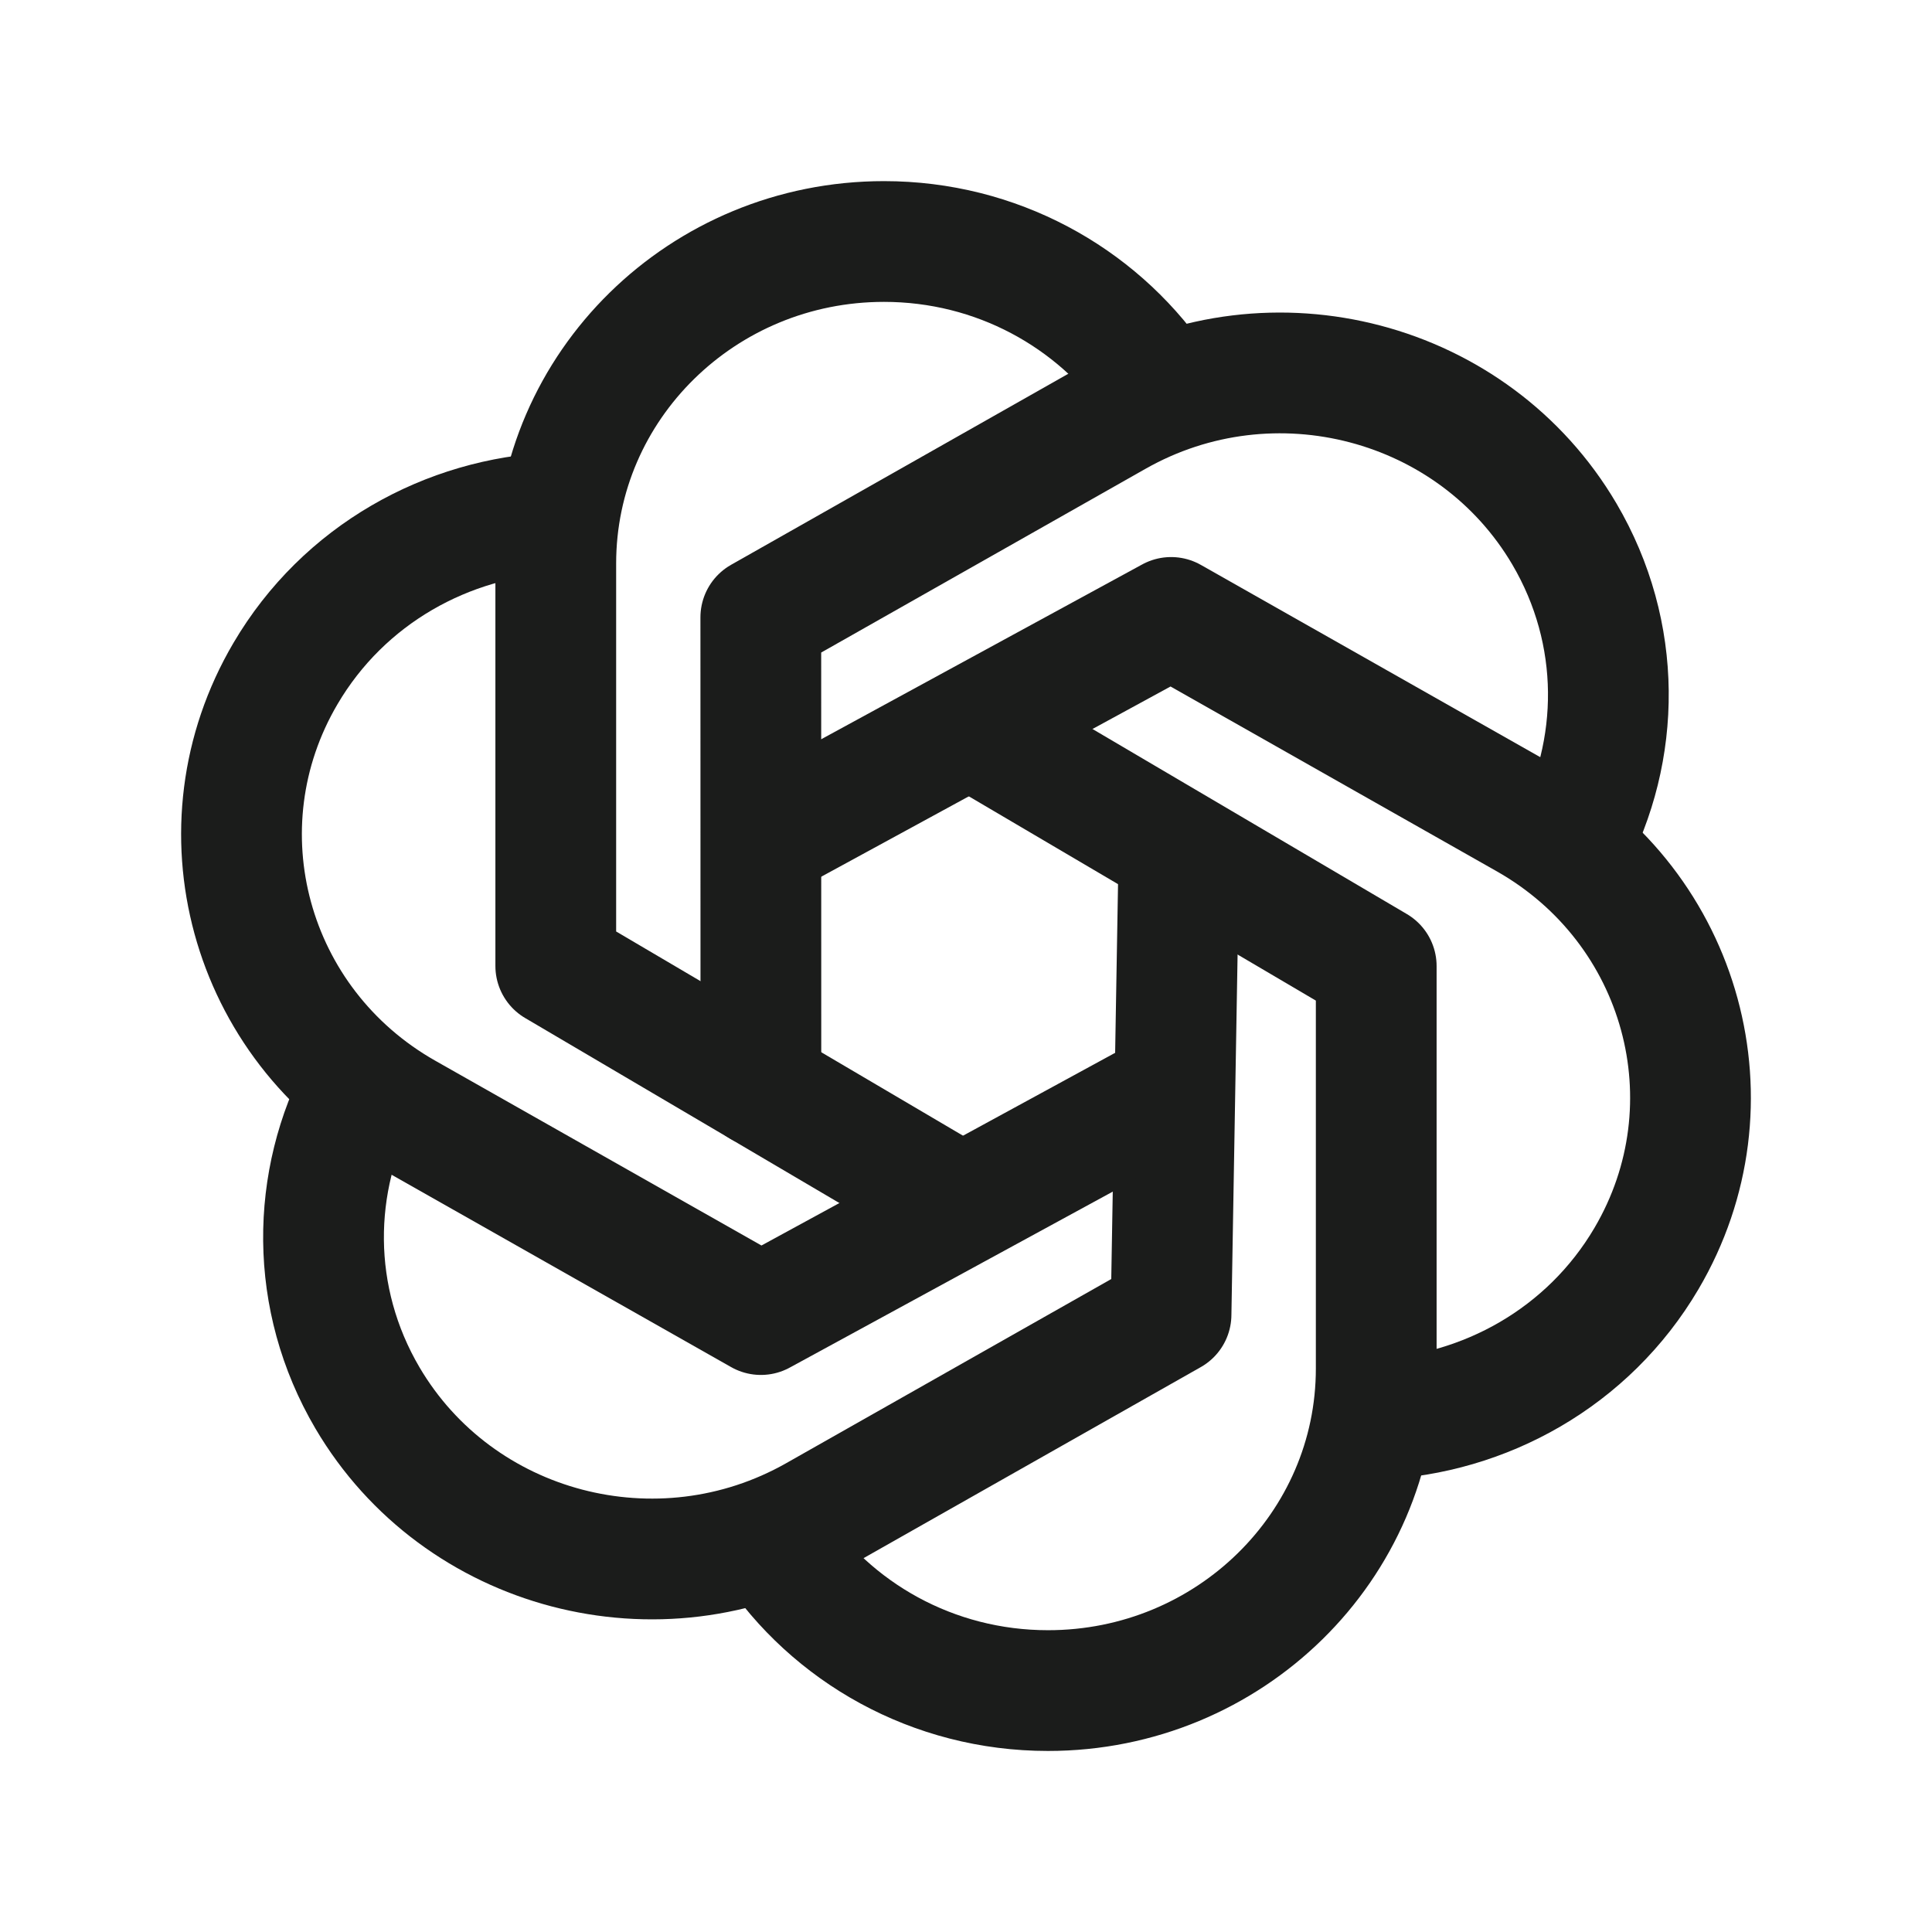 <svg width="24" height="24" viewBox="0 0 24 24" fill="none" xmlns="http://www.w3.org/2000/svg">
<path d="M11.745 14.85L6.904 12V7C6.904 4.791 8.729 3 10.981 3C12.378 3 13.611 3.69 14.346 4.741" stroke="#1B1C1B" stroke-width="1.5" stroke-linecap="round" stroke-linejoin="round"/>
<path d="M9.6 19.179C10.327 20.276 11.587 21.001 13.019 21.001C15.271 21.001 17.096 19.21 17.096 17.001V12.001L12.161 9.096" stroke="#1B1C1B" stroke-width="1.5" stroke-linecap="round" stroke-linejoin="round"/>
<path d="M9.452 13.5L9.451 7.669L13.864 5.169C15.814 4.065 18.307 4.72 19.433 6.633C20.159 7.868 20.139 9.325 19.509 10.499" stroke="#1B1C1B" stroke-width="1.5" stroke-linecap="round" stroke-linejoin="round"/>
<path d="M4.49 13.499C3.86 14.674 3.839 16.131 4.565 17.366C5.691 19.279 8.184 19.934 10.134 18.83L14.547 16.33L14.643 10.734" stroke="#1B1C1B" stroke-width="1.5" stroke-linecap="round" stroke-linejoin="round"/>
<path d="M17.096 17.631C18.442 17.573 19.73 16.863 20.453 15.634C21.579 13.721 20.911 11.274 18.961 10.17L14.548 7.67L9.489 10.425" stroke="#1B1C1B" stroke-width="1.5" stroke-linecap="round" stroke-linejoin="round"/>
<path d="M6.905 6.369C5.559 6.426 4.27 7.136 3.547 8.366C2.421 10.279 3.089 12.726 5.039 13.83L9.452 16.33L14.5 13.58" stroke="#1B1C1B" stroke-width="1.5" stroke-linecap="round" stroke-linejoin="round"/>
</svg>
